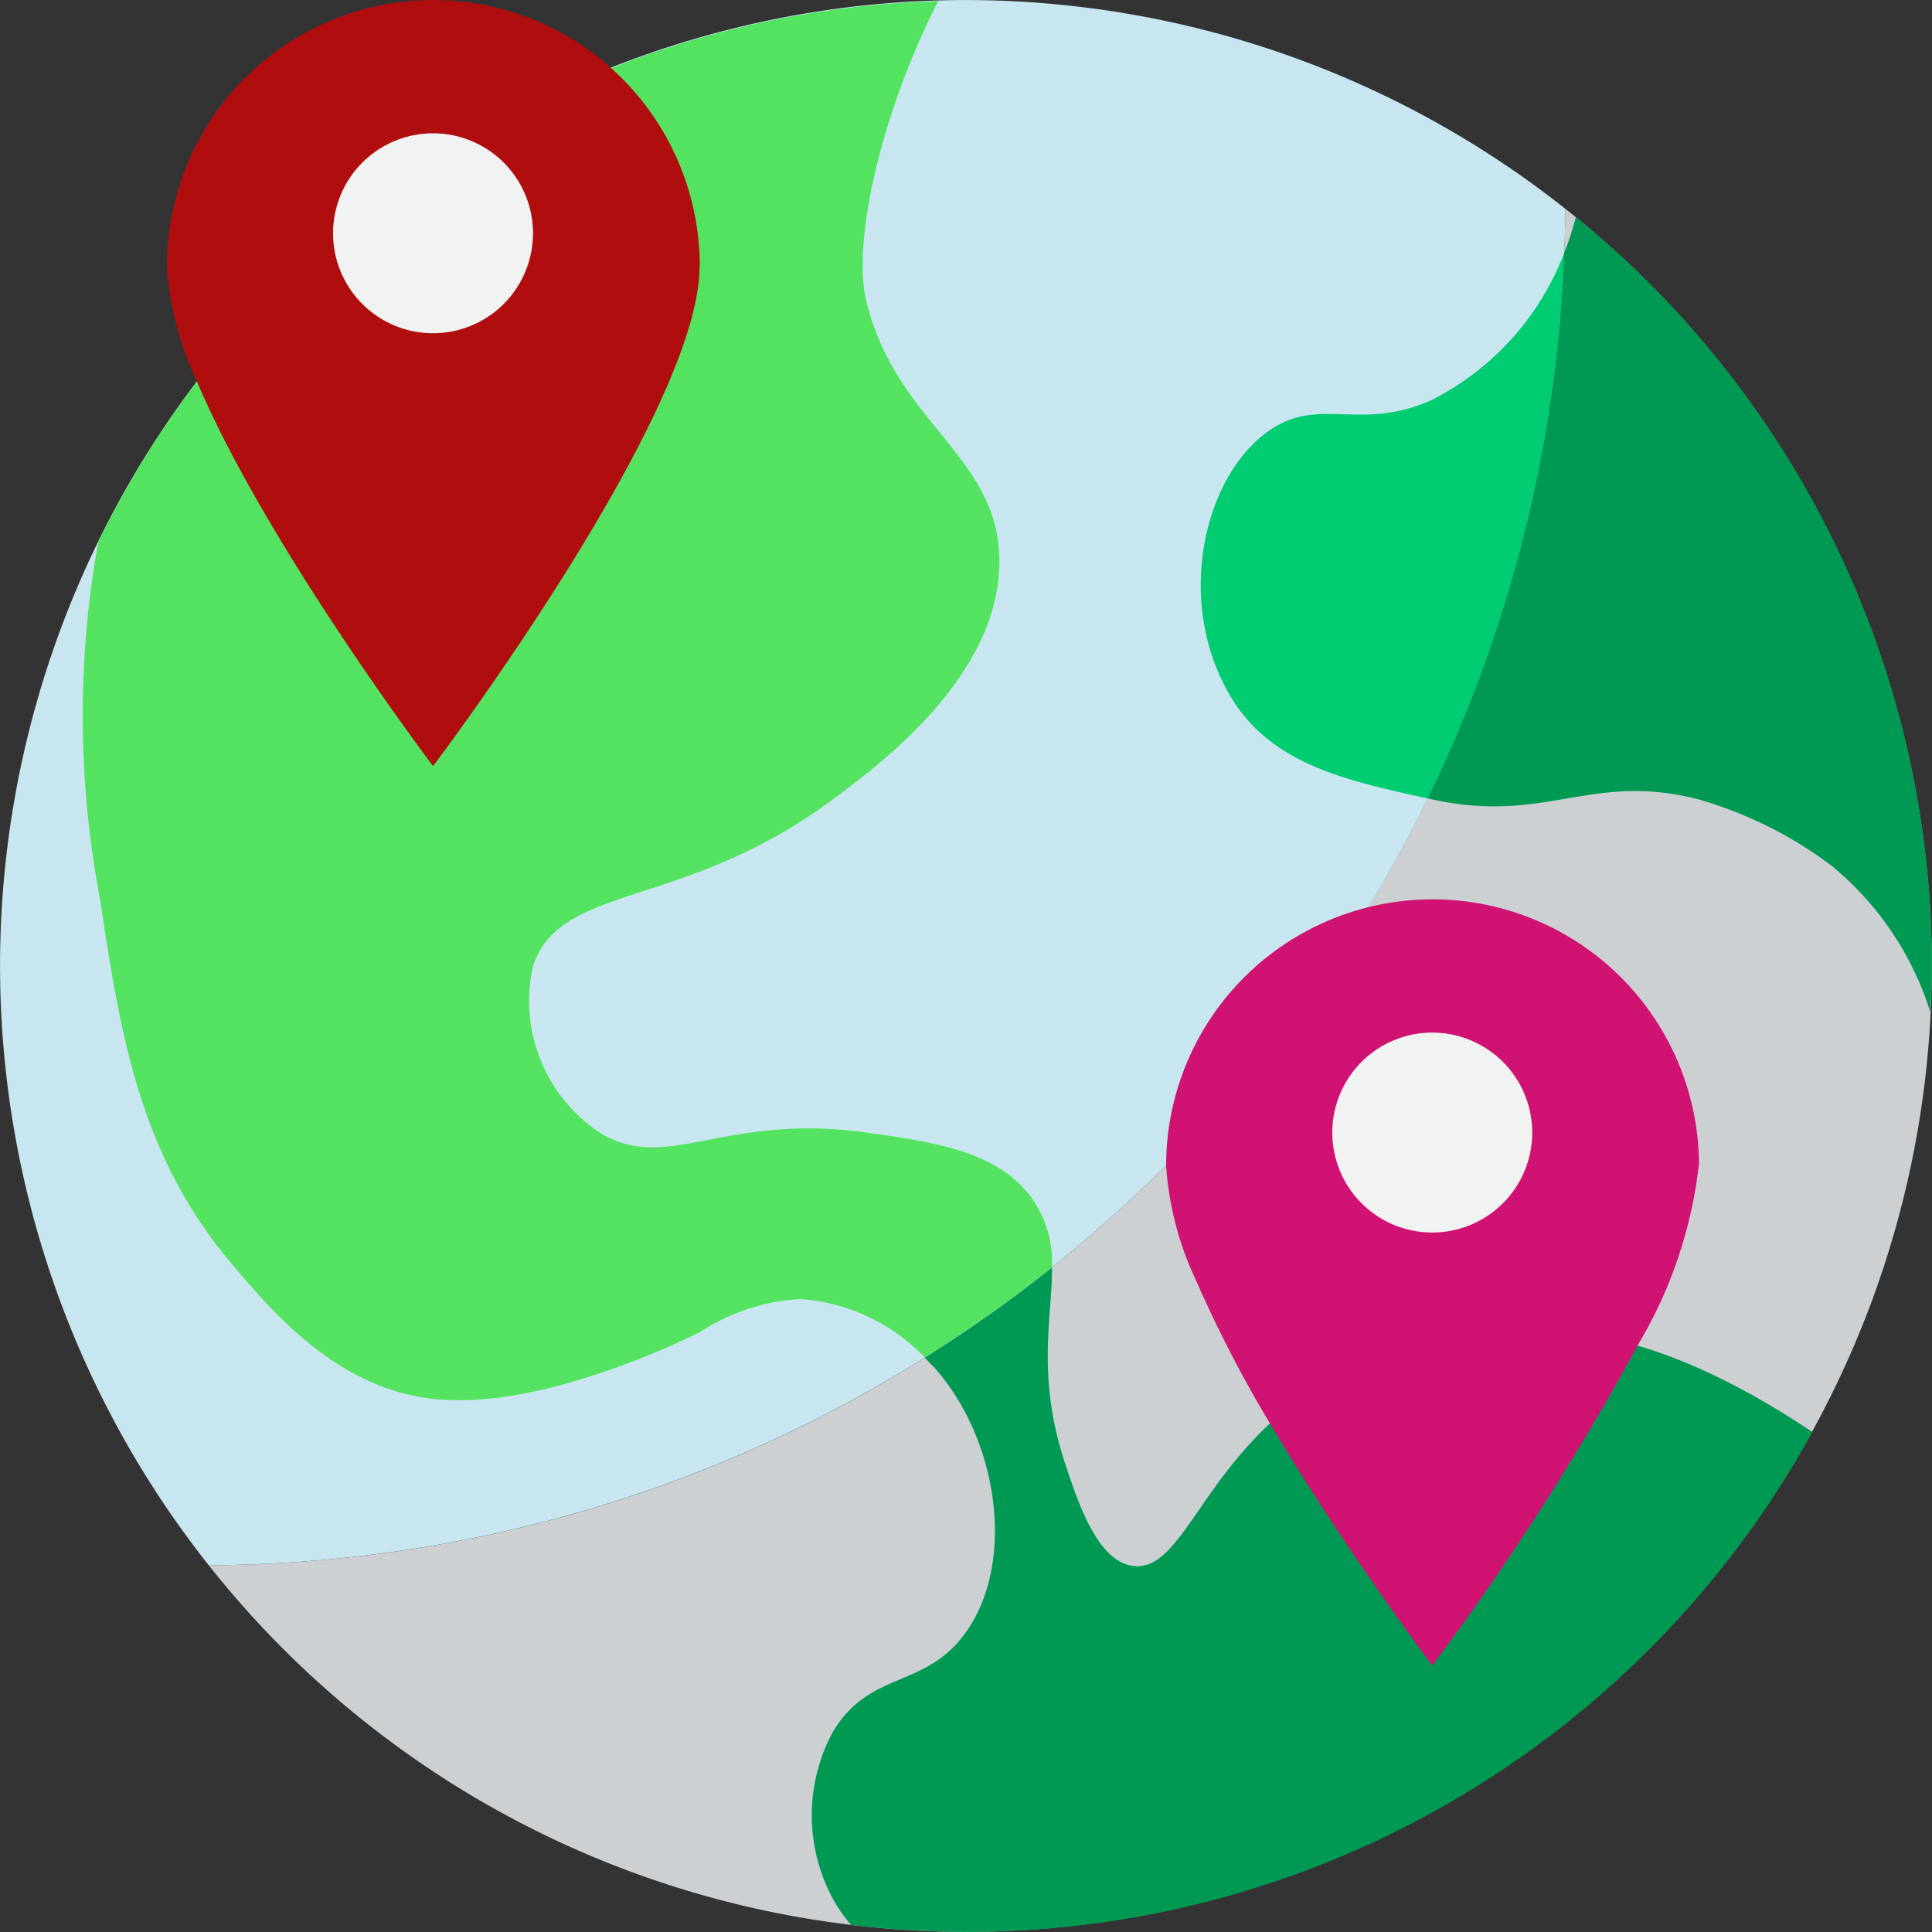 <svg xmlns="http://www.w3.org/2000/svg" xmlns:xlink="http://www.w3.org/1999/xlink" viewBox="0 0 321.42 321.42"><rect x="0" y="0" width="321.42" height="321.42" fill="#333333" stroke="none"/><defs><style>.cls-1{fill:none;}.cls-2{clip-path:url(#clip-path);}.cls-3{fill:#cdd0d2;}.cls-4{fill:#c8e6f0;}.cls-5{fill:#00cc71;}.cls-6{fill:#009954;}.cls-7{fill:#54e360;}.cls-8{fill:#b00e0e;}.cls-9{fill:#f1f2f2;}.cls-10{fill:#d01273;}</style><clipPath id="clip-path" transform="translate(0 -0.59)"><rect class="cls-1" width="322" height="322.66"/></clipPath></defs><title>Asset 138</title><g id="Layer_2" data-name="Layer 2"><g id="red"><g class="cls-2"><path class="cls-3" d="M260.41,35.32c-.73,124.34-101.34,225-225.68,225.68A160.66,160.66,0,1,0,260.41,35.32Z" transform="translate(0 -0.59)"/><path class="cls-4" d="M260.41,35.32A160.65,160.65,0,0,0,34.73,261c124.34-.73,225-101.34,225.68-225.68Z" transform="translate(0 -0.59)"/></g><path class="cls-5" d="M238.28,67.1c-12.24,5.54-19-1-27.7,5.54-10.75,8.09-15.07,29-5.54,44.33,6.74,10.77,18.84,13.47,32.49,16.46a226.25,226.25,0,0,0,22.72-90.8,45.68,45.68,0,0,1-22,24.47Z" transform="translate(0 -0.59)"/><path class="cls-6" d="M262.16,36.7a44.13,44.13,0,0,1-1.93,5.93,226.25,226.25,0,0,1-22.72,90.8l.77.16c19,4.16,26.38-4.65,44.33,0a67.8,67.8,0,0,1,22.17,11.08A51.45,51.45,0,0,1,321.15,169c.12-2.55.25-5.1.25-7.69A160.32,160.32,0,0,0,262.16,36.7Z" transform="translate(0 -0.59)"/><path class="cls-6" d="M155.17,227.79c11,12.14,13.85,32.64,5.54,44.33-6.76,9.53-16,6.26-22.17,16.63a29.25,29.25,0,0,0,0,27.7,24.61,24.61,0,0,0,3.05,4.37,160.34,160.34,0,0,0,159.91-82c-10.07-6.74-25.82-15.66-41.05-16.52a68,68,0,0,0-44.33,11.08c-16.35,12-19.56,28.93-27.71,27.71-5.76-.83-8.92-10.14-11.08-16.62-5-14.77-2.26-24.76-2.31-33a225.43,225.43,0,0,1-21.18,15c.57.56,1,1.06,1.33,1.37Z" transform="translate(0 -0.59)"/><path class="cls-7" d="M171.79,200.09c-5.71-8-16.35-9.48-27.71-11.09-23.82-3.32-33.19,6.93-44.33,0a26.32,26.32,0,0,1-11.08-27.7c4.66-13.91,25-9.2,49.87-27.71,8-5.93,27.15-20.17,27.71-38.79.55-18.23-17.23-23.44-22.17-44.33-2.14-9,1.86-29.69,12-49.7A160.65,160.65,0,0,0,16.36,90.65v0a163.08,163.08,0,0,0,.28,59.51c3.38,22.34,6.48,42.62,22.16,61,6.87,8.09,17.45,20.39,33.25,22.16,17.51,1.94,40.61-9.25,44.33-11.08A34.13,34.13,0,0,1,133,216.71a31.57,31.57,0,0,1,20.84,9.71,225.43,225.43,0,0,0,21.18-15,18.39,18.39,0,0,0-3.23-11.29Z" transform="translate(0 -0.59)"/><path class="cls-8" d="M116.38,44.93c0,24.49-44.33,83.12-44.33,83.12s-27.65-36.57-39.29-64a53.19,53.19,0,0,1-5-19.12,44.33,44.33,0,0,1,88.66,0Z" transform="translate(0 -0.59)"/><path class="cls-9" d="M88.67,39.39A16.63,16.63,0,1,1,72.05,22.77,16.62,16.62,0,0,1,88.67,39.39Z" transform="translate(0 -0.59)"/><path class="cls-10" d="M282.61,194.54A74.76,74.76,0,0,1,272.69,224a442,442,0,0,1-34.41,53.69s-14.51-19.22-27-40.28A209.7,209.7,0,0,1,199,213.66,53,53,0,0,1,194,194.54a44.33,44.33,0,0,1,88.66,0Z" transform="translate(0 -0.59)"/><path class="cls-9" d="M254.91,189a16.63,16.63,0,1,1-16.63-16.62A16.64,16.64,0,0,1,254.91,189Z" transform="translate(0 -0.59)"/></g></g></svg>